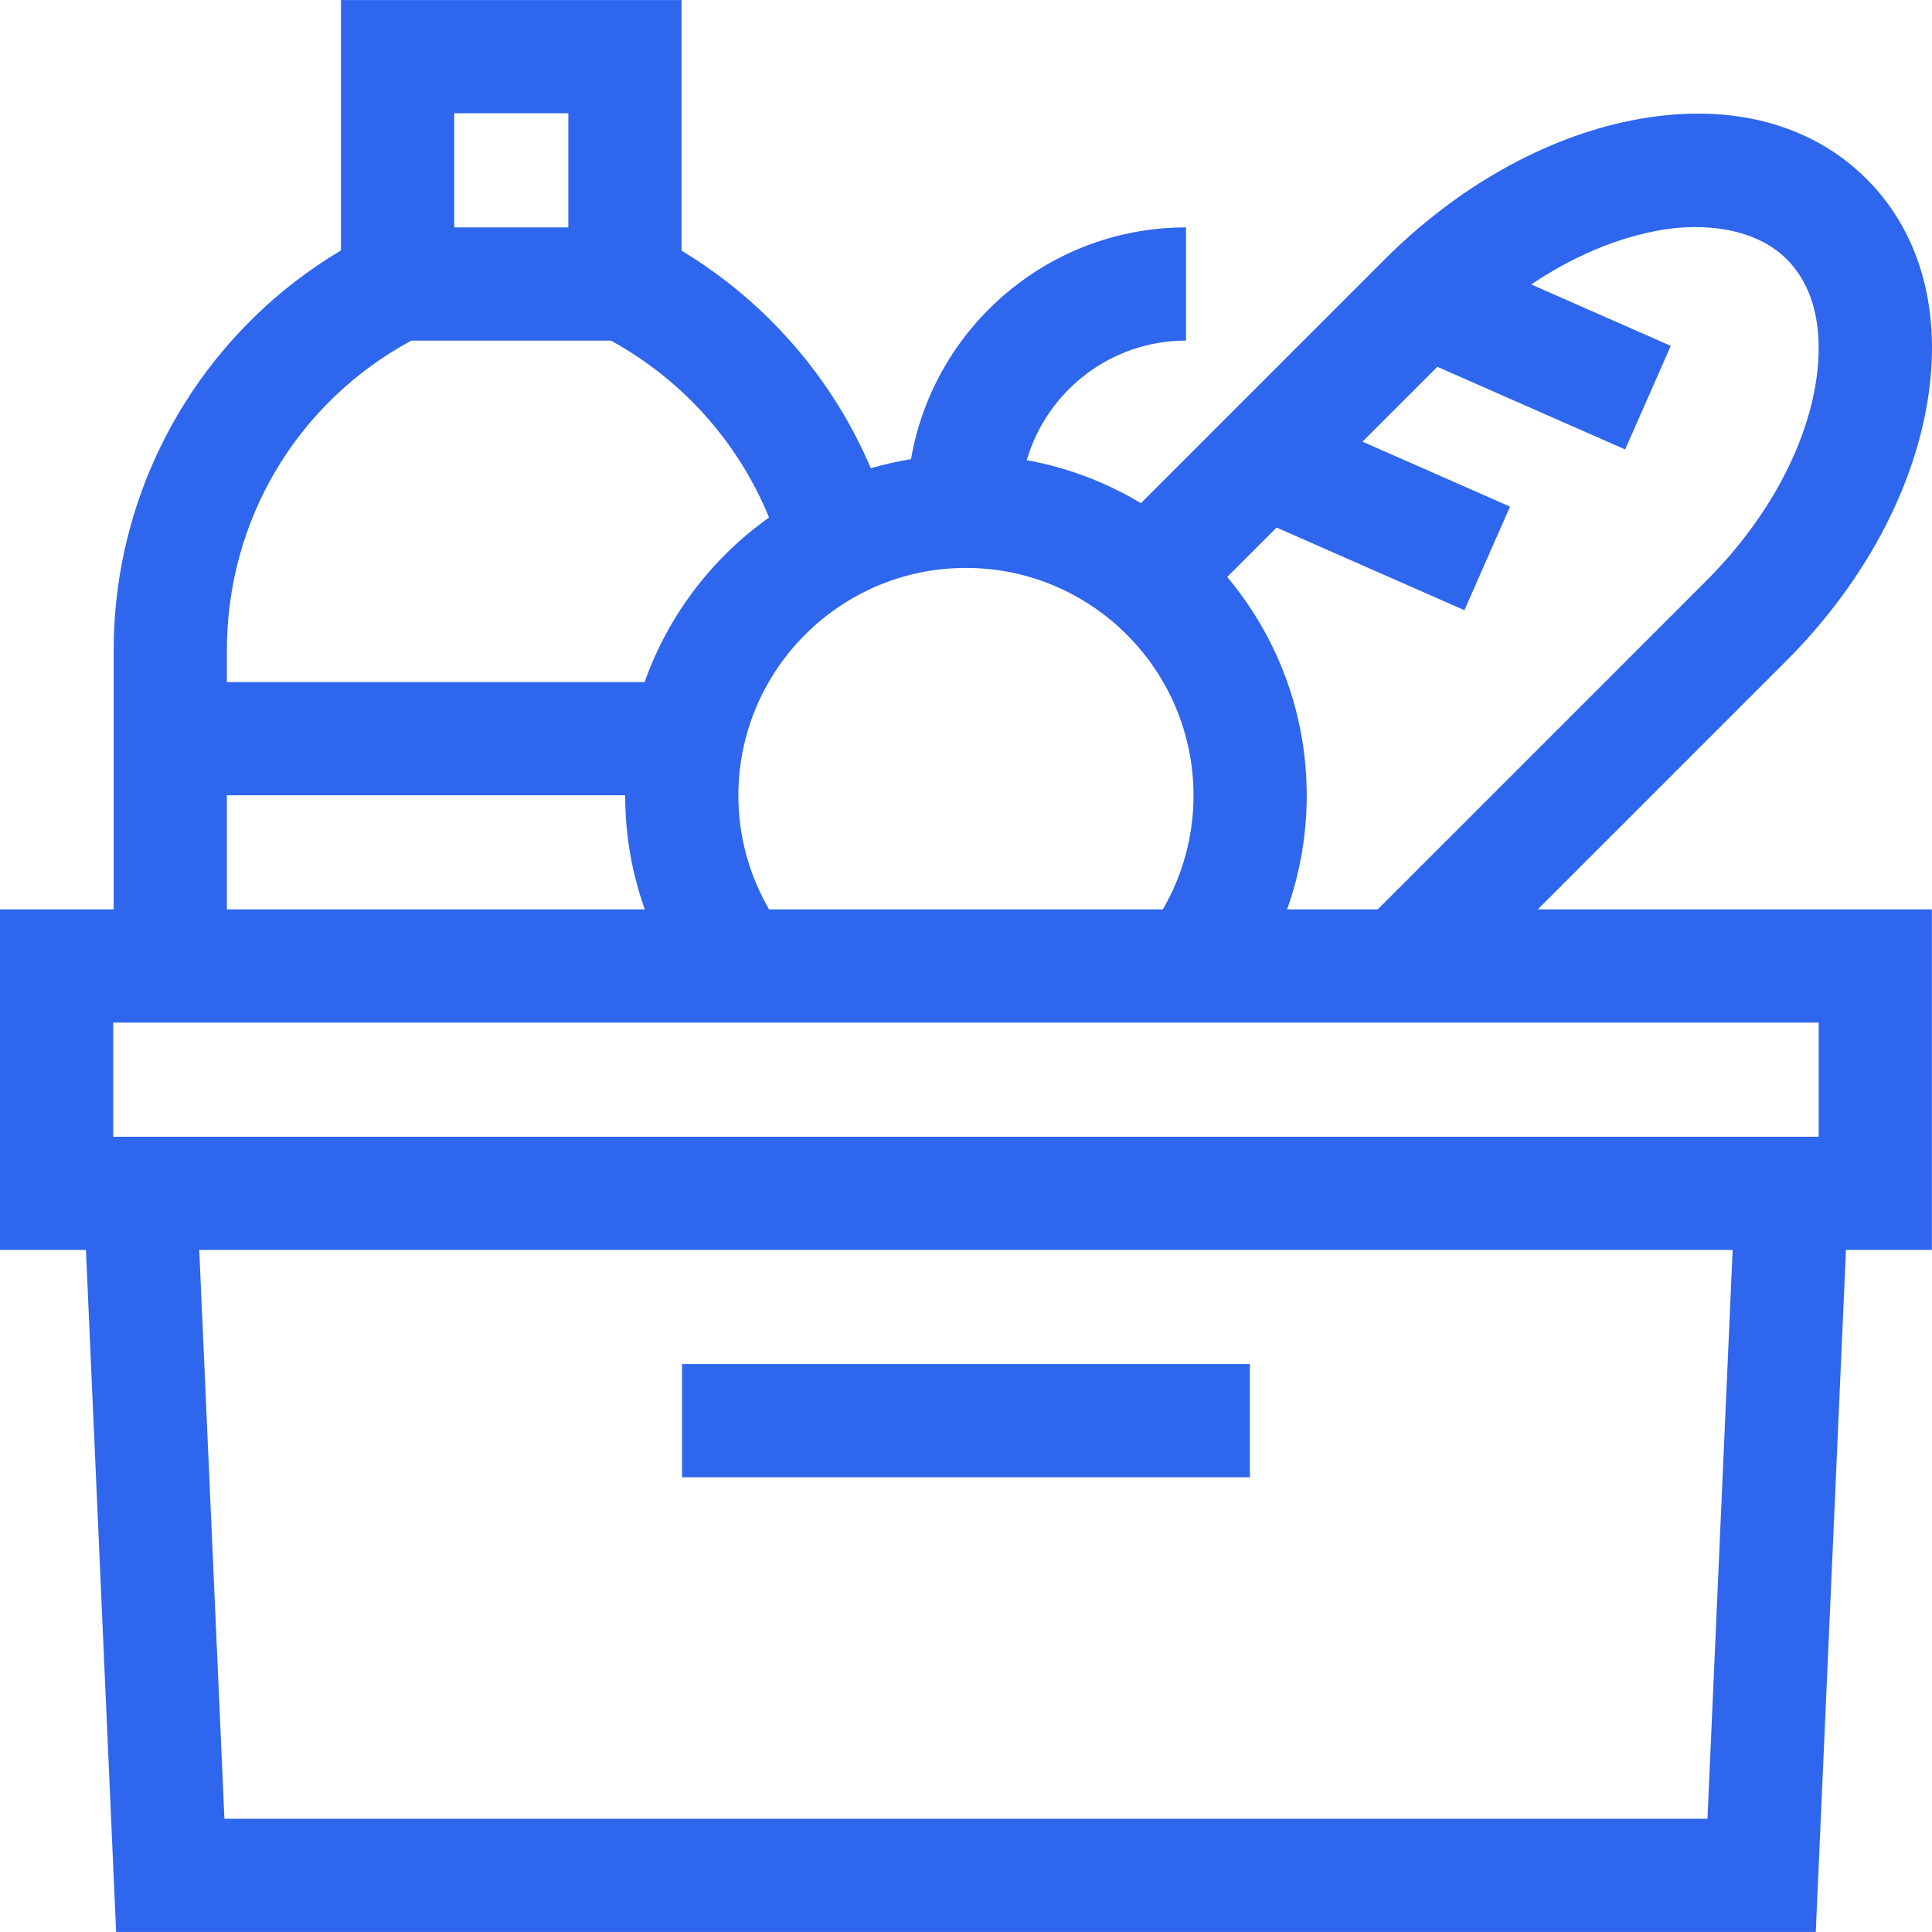 <?xml version="1.0"?>
<svg xmlns="http://www.w3.org/2000/svg" xmlns:xlink="http://www.w3.org/1999/xlink" xmlns:svgjs="http://svgjs.com/svgjs" version="1.1" width="50" height="50" x="0" y="0" viewBox="0 0 512.029 512.029" style="enable-background:new 0 0 512 512" xml:space="preserve" class=""><g><g xmlns="http://www.w3.org/2000/svg"><path d="m473.397 175.161c19.141-19.14 32.214-42.341 36.812-65.33 5.039-25.193-.47-47.351-15.51-62.391-15.041-15.041-37.198-20.55-62.391-15.51-22.989 4.598-46.19 17.671-65.33 36.812l-64.612 64.612c-9.16-5.503-19.369-9.43-30.253-11.398 5.326-18.286 22.226-31.691 42.209-31.691v-30c-36.51 0-66.906 26.597-72.881 61.429-3.627.59-7.183 1.396-10.653 2.406-2.399-5.603-5.189-11.054-8.41-16.288-10.449-16.976-24.769-31.139-41.754-41.383v-66.415h-90.25v66.349c-16.951 10.089-31.254 24.103-41.709 40.952-12.13 19.548-18.541 42.039-18.541 65.044v68.655h-30.124v90.25h22.774l8 180.75h450.451l8-180.75h22.775v-90.25h-104.456zm-92.462-77.949 49.772 21.906 12.086-27.458-36.975-16.273c10.45-7.028 21.513-11.867 32.374-14.039 9.999-2.16 25.773-2.129 35.294 7.306 10.415 10.415 9.048 26.584 7.306 35.294-3.449 17.245-13.608 35.002-28.607 50.001l-87.066 87.066h-24.006c3.361-9.445 5.201-19.604 5.201-30.188 0-22.024-7.928-42.228-21.075-57.918l13.094-13.094 49.772 21.906 12.086-27.458-39.098-17.208zm-177.111 143.802c-5.164-8.884-8.136-19.191-8.136-30.188 0-33.257 27.056-60.312 60.312-60.312s60.312 27.056 60.312 60.312c0 10.996-2.972 21.304-8.136 30.188zm-53.199-211v30.25h-30.25v-30.25zm-41.602 60.25h52.881c19.301 10.613 33.872 27.232 41.908 46.893-15.057 10.698-26.703 25.893-32.974 43.607h-110.713v-8.405c0-34.6 18.649-65.75 48.898-82.095zm-48.898 120.5h105.563c0 .021-.001.042-.001.062 0 10.584 1.84 20.743 5.201 30.188h-110.763zm392.399 271.25h-393.048l-6.672-150.75h406.393zm29.476-180.75h-452v-30.25h452z" fill="#2e66ed" data-original="#000000" style="" class=""/><path d="m180.75 361.514h150.5v30h-150.5z" fill="#2e66ed" data-original="#000000" style="" class=""/></g></g></svg>
